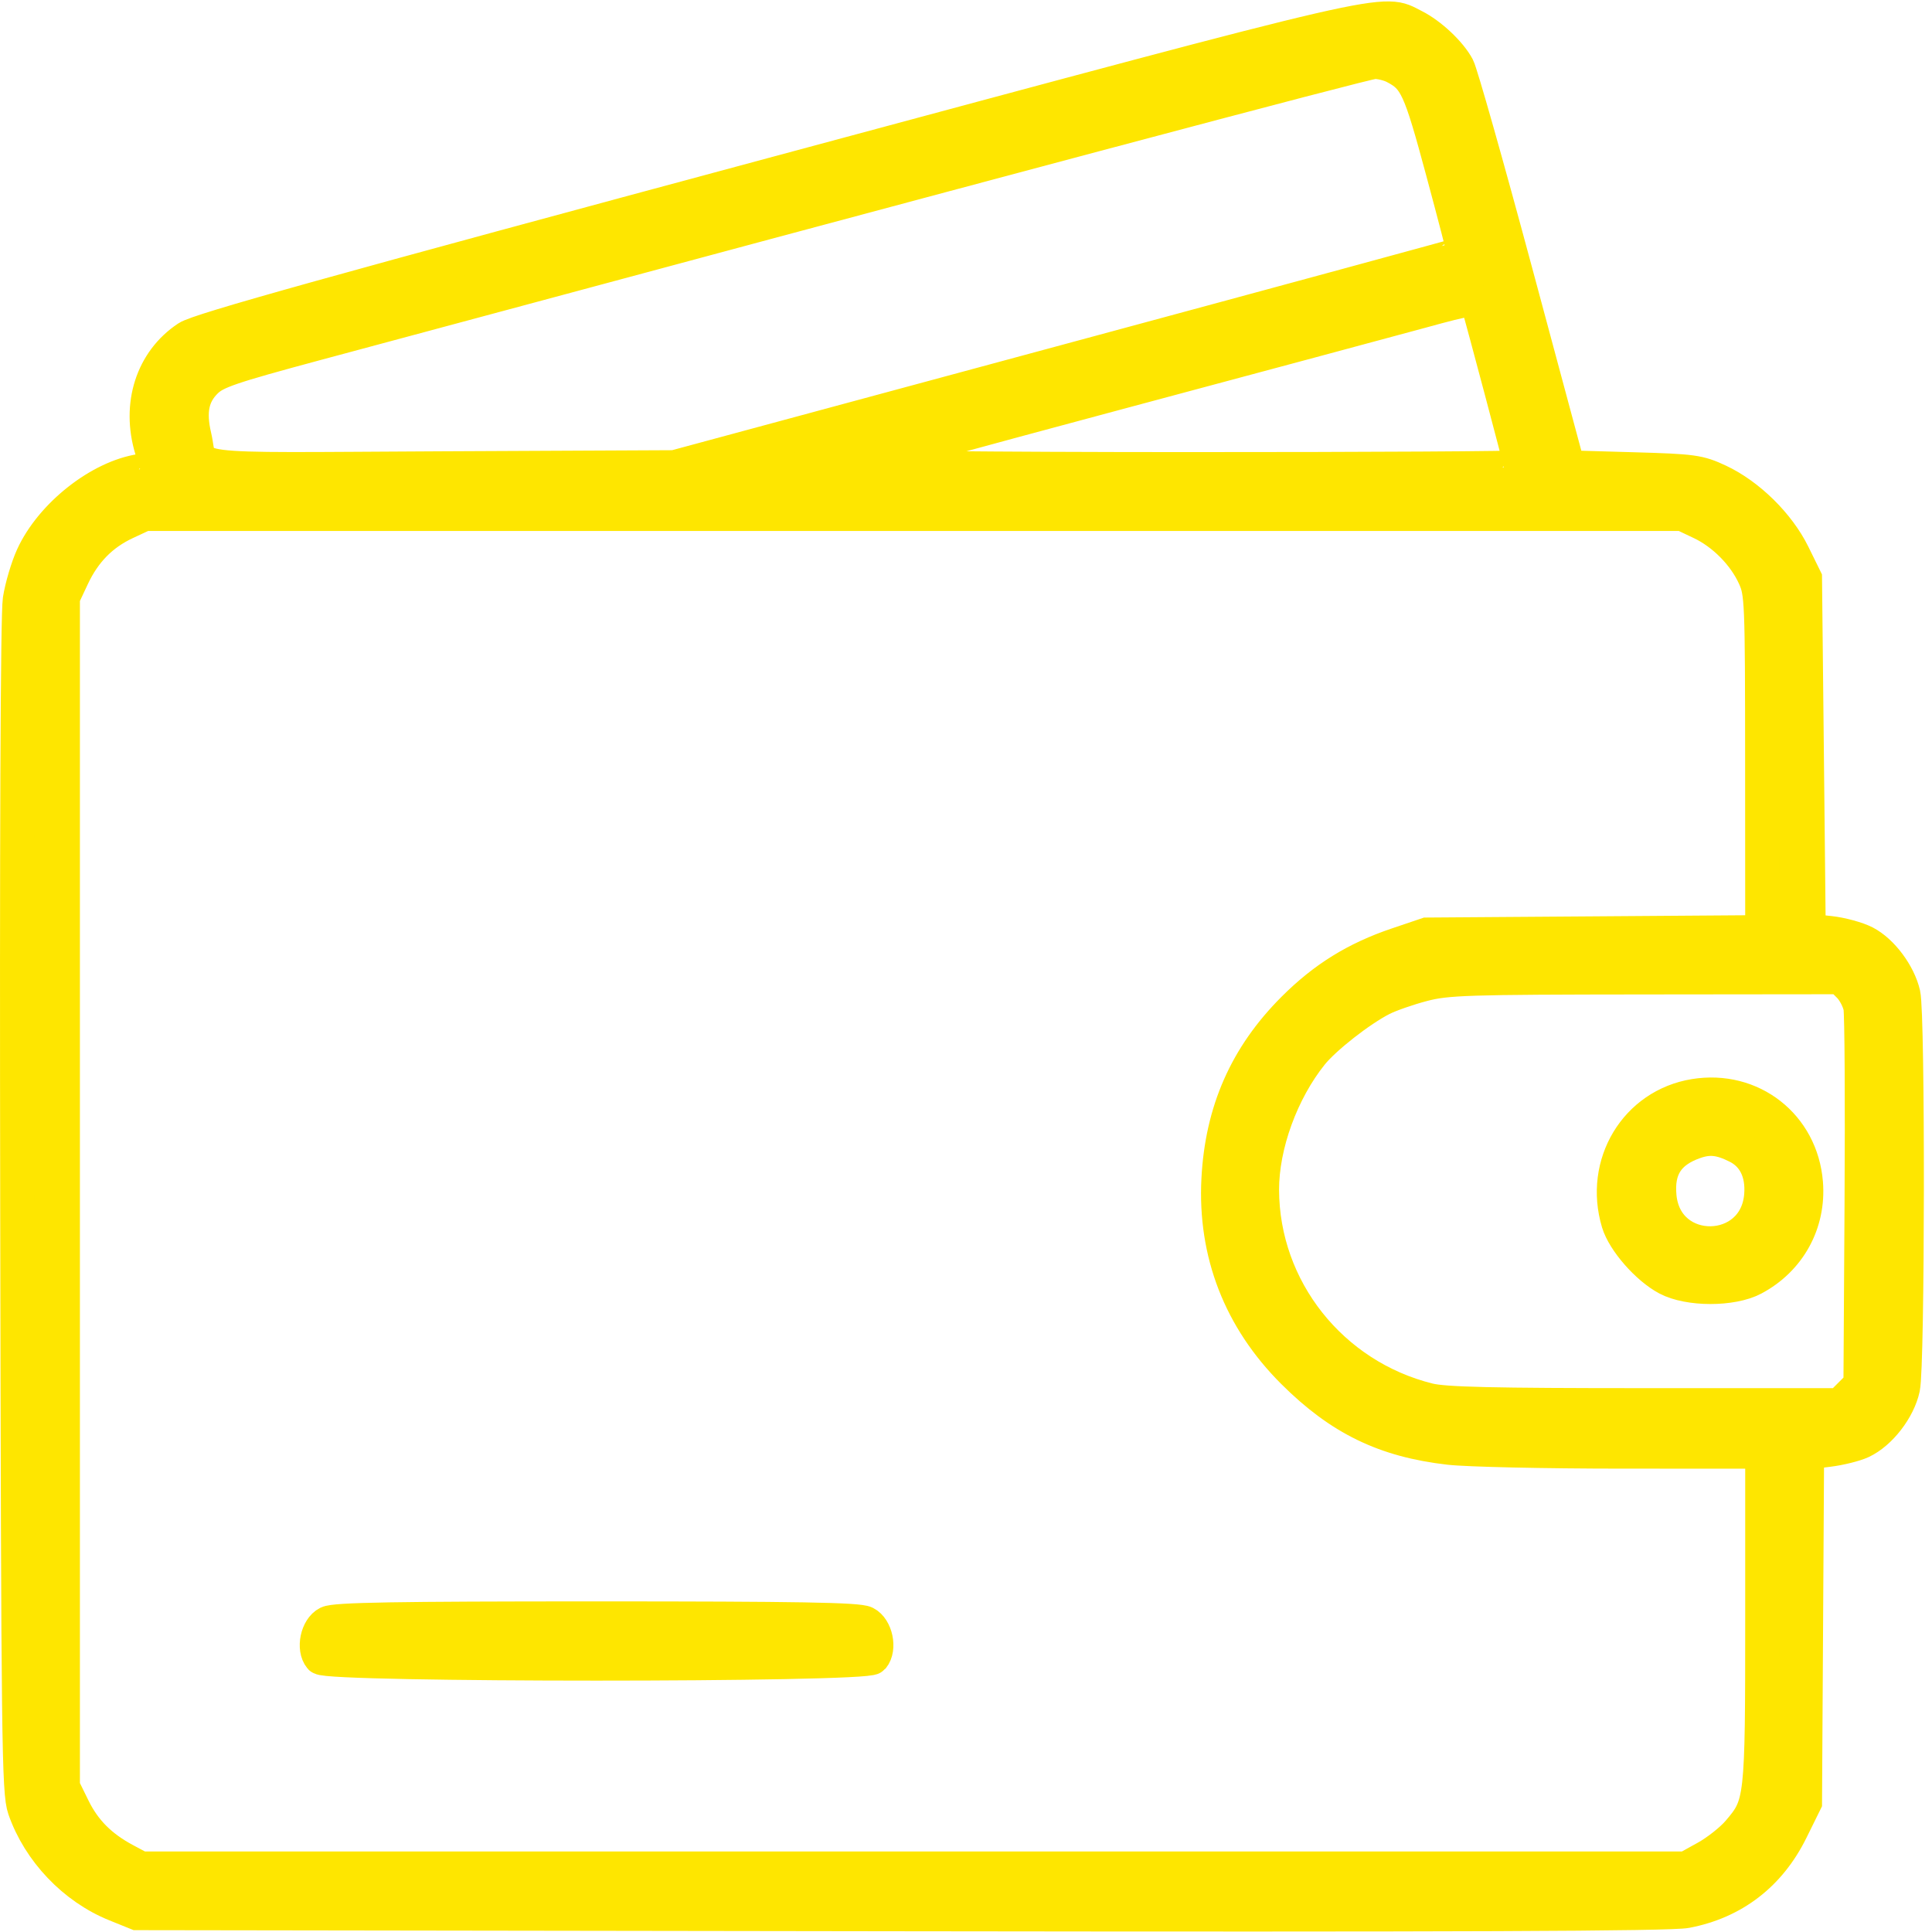 <svg width="113" height="113" viewBox="0 0 113 113" fill="none" xmlns="http://www.w3.org/2000/svg">
<path fill-rule="evenodd" clip-rule="evenodd" d="M45.586 10.101C19.409 17.146 11.641 19.312 10.97 19.757C8.912 21.119 8.088 23.683 8.875 26.277C9.052 26.862 9.198 27.354 9.2 27.37C9.201 27.387 8.768 27.465 8.238 27.545C5.839 27.904 3.015 30.135 1.914 32.538C1.615 33.192 1.276 34.338 1.16 35.087C1.03 35.932 0.974 49.353 1.012 70.592C1.067 101.979 1.102 104.823 1.438 105.793C2.294 108.261 4.338 110.409 6.763 111.388L8.01 111.892L52.67 111.956C85.377 112.002 97.676 111.954 98.624 111.773C101.378 111.248 103.482 109.632 104.751 107.066L105.568 105.411L105.629 95.18L105.689 84.949L106.929 84.797C107.612 84.713 108.49 84.495 108.882 84.311C109.964 83.803 111.036 82.416 111.301 81.18C111.586 79.848 111.606 59.364 111.323 58.142C111.049 56.964 110.063 55.645 109.074 55.134C108.616 54.898 107.69 54.645 107.014 54.573L105.785 54.441L105.677 44.138L105.568 33.835L104.867 32.411C104.012 30.674 102.267 28.957 100.528 28.142C99.362 27.596 99.035 27.551 95.499 27.45L91.717 27.341L88.657 15.959C86.974 9.699 85.44 4.285 85.249 3.927C84.803 3.092 83.662 2.02 82.706 1.538C80.792 0.572 82.178 0.253 45.586 10.101ZM81.569 3.906C82.816 4.555 83.057 5.078 84.381 9.997C85.088 12.621 85.65 14.789 85.631 14.816C85.612 14.844 75.212 17.671 62.521 21.098L39.445 27.331L25.744 27.396C10.221 27.471 11.877 27.684 11.376 25.547C11.027 24.062 11.226 23.09 12.039 22.294C12.611 21.735 13.451 21.448 18.483 20.093C57.984 9.459 79.879 3.631 80.376 3.618C80.71 3.609 81.247 3.739 81.569 3.906ZM86.469 17.856C86.706 18.631 88.983 27.207 88.983 27.326C88.983 27.394 80.081 27.446 69.201 27.443C58.143 27.439 49.562 27.355 49.743 27.251C49.922 27.149 56.897 25.238 65.244 23.003C73.591 20.768 81.591 18.619 83.022 18.227C86.094 17.384 86.317 17.36 86.469 17.856ZM99.498 30.569C100.816 31.194 102.033 32.427 102.625 33.737C103.047 34.671 103.066 35.129 103.07 44.618L103.075 54.525L93.265 54.596L83.455 54.666L81.721 55.252C79.304 56.069 77.451 57.217 75.663 59.006C72.895 61.773 71.477 64.99 71.269 68.966C71.044 73.287 72.542 77.145 75.645 80.24C78.387 82.973 81 84.243 84.768 84.675C85.834 84.797 90.39 84.898 94.891 84.899L103.075 84.901V94.618C103.075 105.387 103.057 105.546 101.678 107.158C101.28 107.623 100.432 108.293 99.793 108.647L98.631 109.29H53.429H8.227L7.311 108.801C5.876 108.034 4.934 107.088 4.279 105.753L3.674 104.521V69.725V34.929L4.234 33.735C4.931 32.249 5.944 31.219 7.355 30.562L8.443 30.055H53.429H98.414L99.498 30.569ZM108.165 57.668C108.45 57.953 108.743 58.514 108.817 58.915C108.89 59.316 108.921 64.447 108.885 70.316L108.82 80.989L108.219 81.59L107.618 82.191H96.187C87.281 82.191 84.492 82.126 83.563 81.896C77.864 80.487 73.828 75.398 73.811 69.597C73.804 66.976 74.953 63.817 76.71 61.63C77.466 60.691 79.54 59.066 80.815 58.416C81.276 58.18 82.352 57.805 83.205 57.581C84.624 57.209 85.729 57.173 96.202 57.163L107.648 57.151L108.165 57.668ZM99.113 64.102C95.696 64.659 93.634 68.083 94.658 71.501C94.982 72.581 96.36 74.156 97.519 74.769C98.776 75.435 101.298 75.438 102.548 74.776C104.636 73.67 105.812 71.535 105.624 69.191C105.354 65.834 102.444 63.559 99.113 64.102ZM101.621 67.056C102.616 67.557 103.113 68.567 103.015 69.889C102.74 73.609 97.414 73.694 97.058 69.985C96.9 68.337 97.542 67.34 99.117 66.788C99.978 66.486 100.629 66.556 101.621 67.056ZM19.175 94.936C18.561 95.244 18.315 96.419 18.753 96.947C19.141 97.414 50.644 97.414 51.032 96.947C51.47 96.419 51.224 95.244 50.61 94.936C50.19 94.724 46.653 94.663 34.892 94.663C23.132 94.663 19.595 94.724 19.175 94.936Z" fill="#FEE600" stroke="#FEE600" stroke-width="2"/>
</svg>
